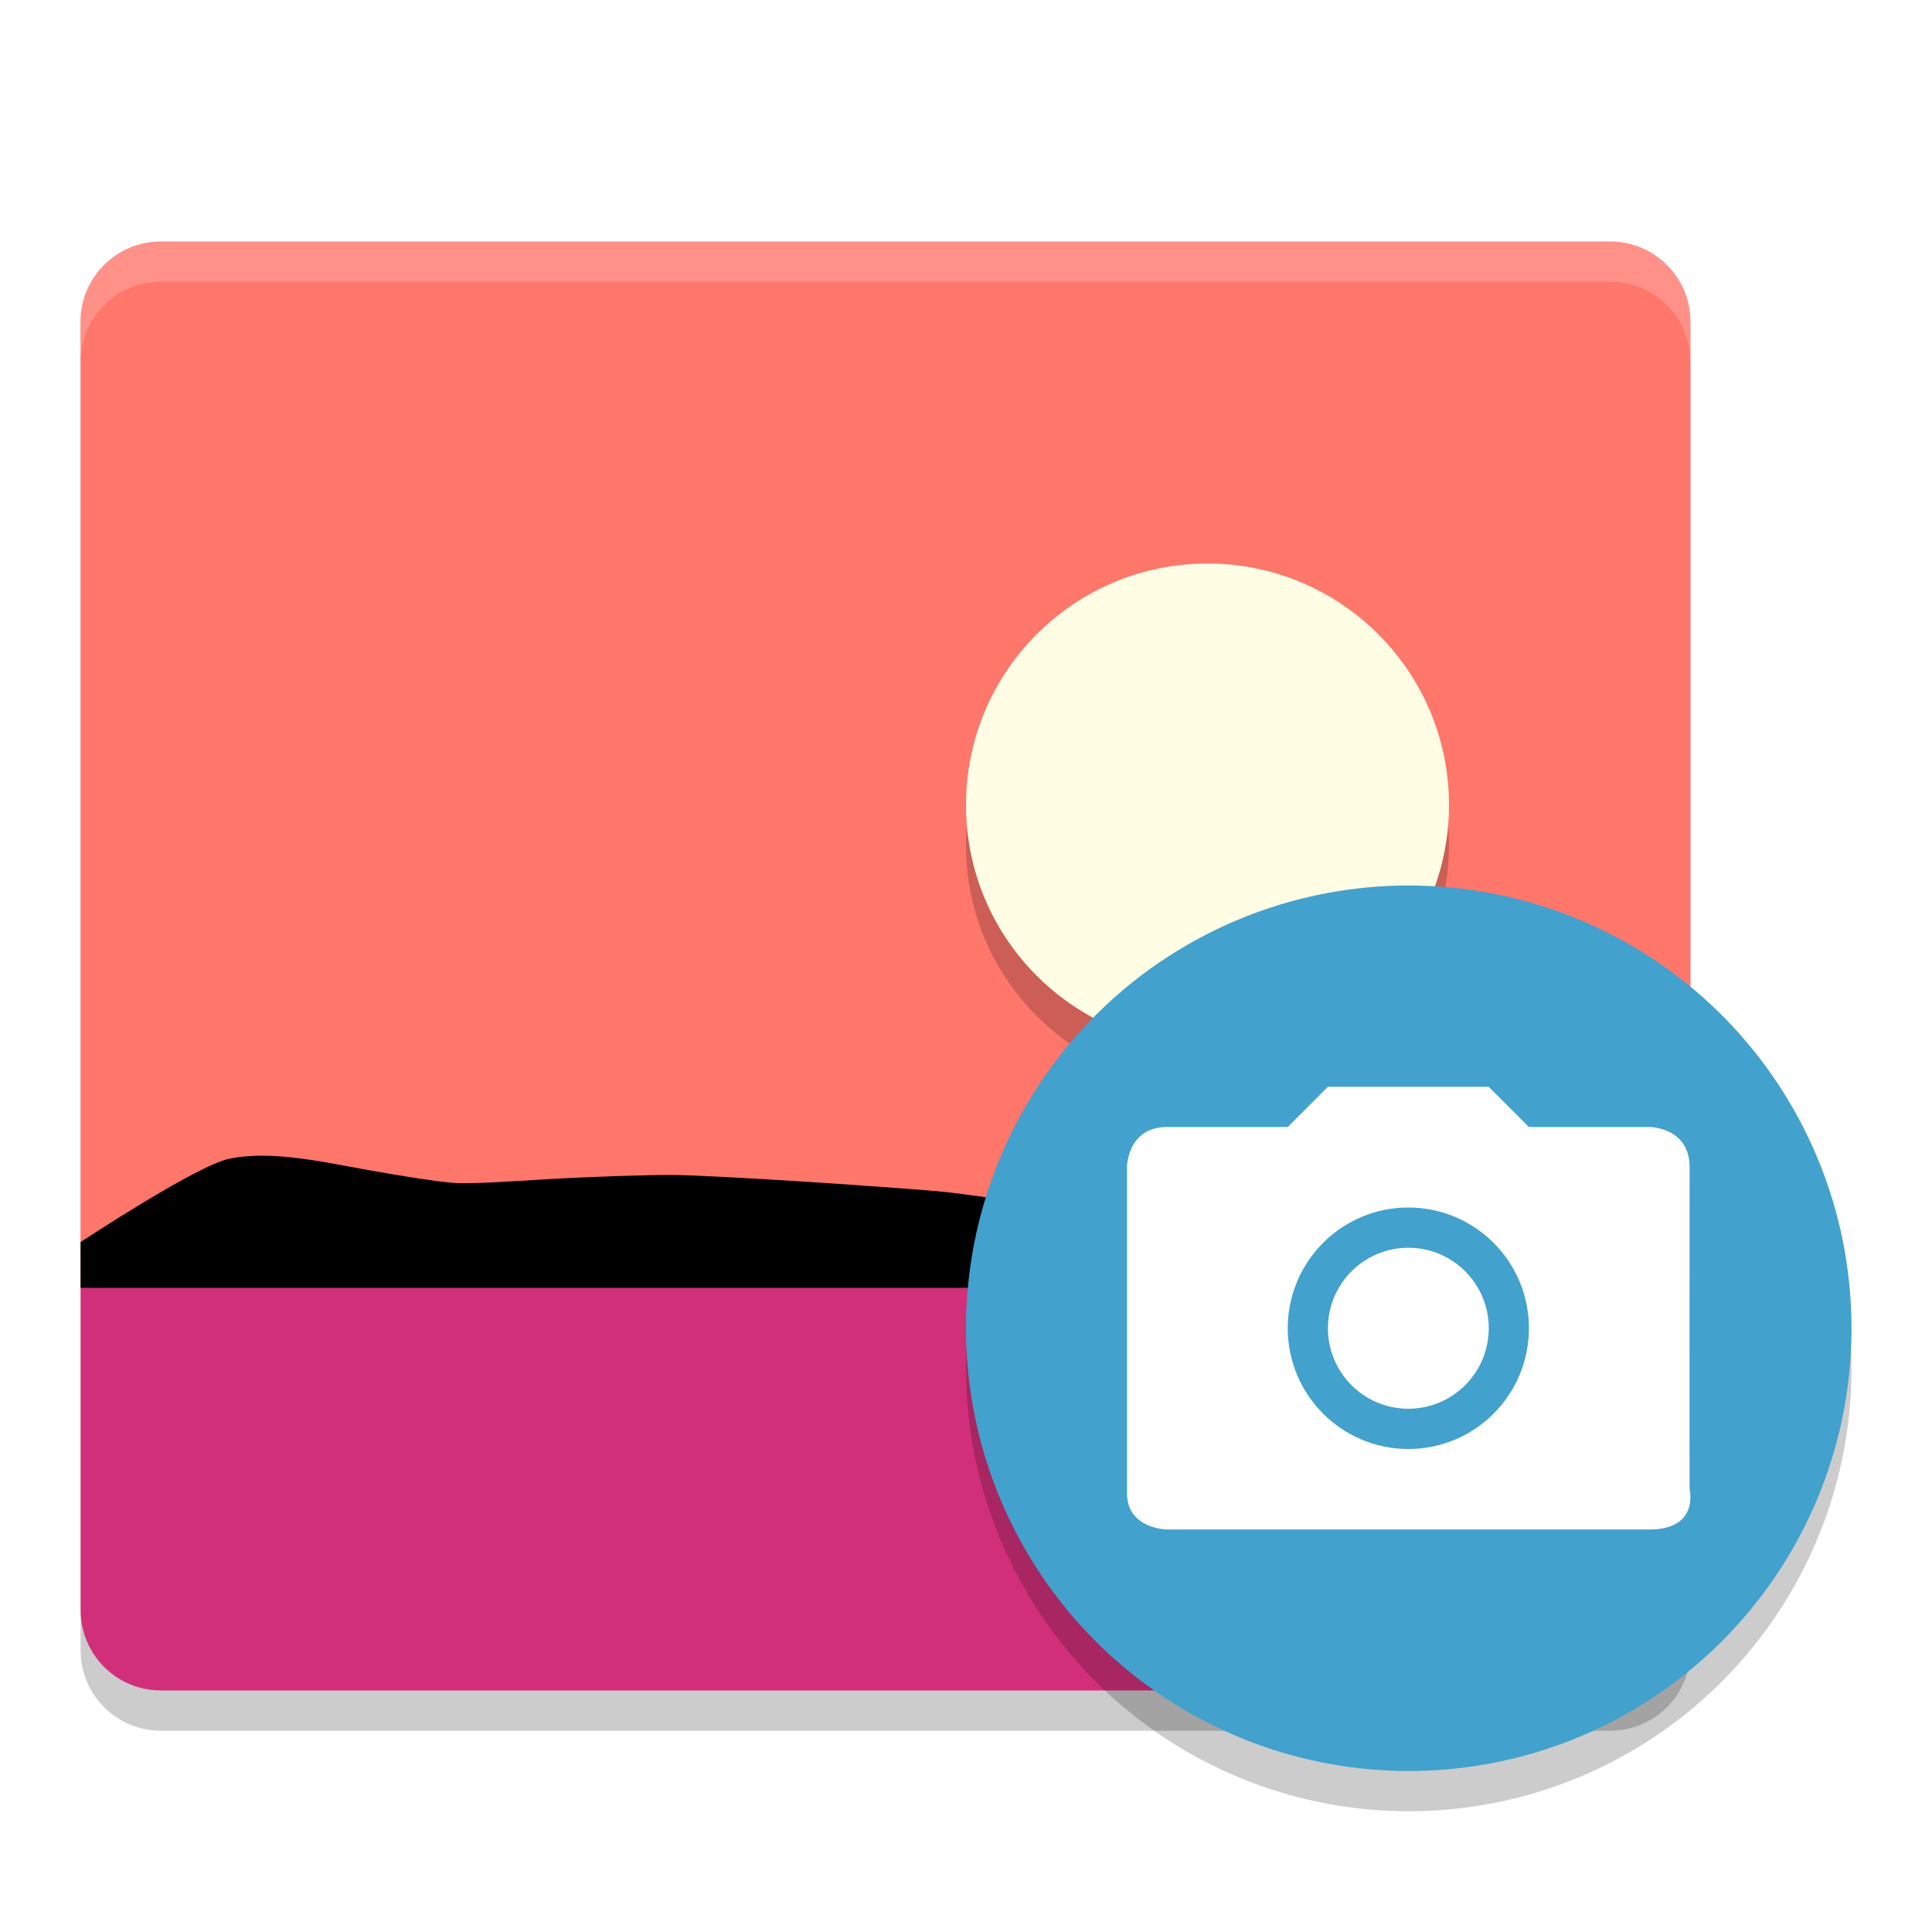 <?xml version="1.0" encoding="UTF-8" standalone="no"?>
<svg xmlns="http://www.w3.org/2000/svg" height="24" width="24" version="1">
 <g transform="translate(-1 -0)">
  <path d="m3 3c-0.554 0-1 0.446-1 1v12h20v-12c0-0.554-0.446-1-1-1h-18z" fill="#ff766a"/>
  <path opacity=".2" d="m16 7.5c1.657 0 3 1.343 3 3s-1.343 3-3 3-3-1.343-3-3 1.343-3 3-3z" style="color:#000000;enable-background:new" fill-rule="evenodd"/>
  <path d="m16 7c1.657 0 3 1.343 3 3 0 1.657-1.343 3-3 3s-3-1.343-3-3c0-1.657 1.343-3 3-3z" style="enable-background:new" fill="#fffee4" fill-rule="evenodd"/>
  <path opacity=".2" d="m3.001 3c-0.554 0-1 0.446-1 1v0.5c0-0.554 0.446-1 1-1h17.999c0.554 0 1 0.446 1 1v-0.5c0-0.554-0.446-1-1-1z" fill="#fff"/>
  <path d="m2.001 16v4c0 0.554 0.446 1 1 1h17.999c0.554 0 1-0.446 1-1v-4z" fill="#d22f7a"/>
  <path opacity=".2" d="m2.001 20v0.5c0 0.554 0.446 1 1 1h17.999c0.554 0 1-0.446 1-1v-0.5c0 0.554-0.446 1-1 1h-17.999c-0.554 0-1-0.446-1-1z"/>
  <path d="m2.001 16v-0.571s1.442-0.952 1.848-1.035c0.405-0.083 0.884-0.015 1.376 0.077 0.492 0.093 1.227 0.218 1.456 0.226 0.229 0.008 0.644-0.02 1.126-0.049 0.482-0.029 1.28-0.055 1.529-0.052 0.249 0 0.871 0.034 1.533 0.075 0.663 0.041 1.573 0.108 1.779 0.127 0.206 0.019 0.449 0.054 0.725 0.092 0.275 0.038 0.752 0.095 0.921 0.11 0.169 0.015 0.56 0.069 1.014 0.111 0.454 0.042 1.18 0.056 1.39 0.041 0.21-0.015 0.649-0.171 1.139-0.314 0.49-0.143 1.03-0.274 1.441-0.242 0.411 0.032 2.722 0.833 2.722 0.833v0.571h-17.57z"/>
  <circle opacity=".2" style="enable-background:new" fill-rule="evenodd" cy="17" cx="18.5" r="5.5"/>
  <circle style="enable-background:new" fill-rule="evenodd" cx="18.5" cy="16.5" r="5.5" fill="#42a1cd"/>
  <path filter="url(#filter7554)" d="m17.496 13.5-0.499 0.5h-1.498c-0.499 0-0.499 0.5-0.499 0.5v4.047c-0.002 0.449 0.499 0.453 0.499 0.453h5.991c0.624 0 0.499-0.5 0.499-0.5-0.003-0.082 0-4 0-4 0-0.5-0.499-0.5-0.499-0.5h-1.498l-0.499-0.5zm0.999 1.5c0.827 0 1.498 0.672 1.498 1.5s-0.671 1.5-1.498 1.5c-0.827 0-1.498-0.672-1.498-1.5s0.671-1.5 1.498-1.5zm0 0.5c-0.551 0-0.999 0.448-0.999 1s0.447 1 0.999 1c0.551 0 0.999-0.448 0.999-1s-0.447-1-0.999-1z" fill="#fff"/>
 </g>
</svg>
